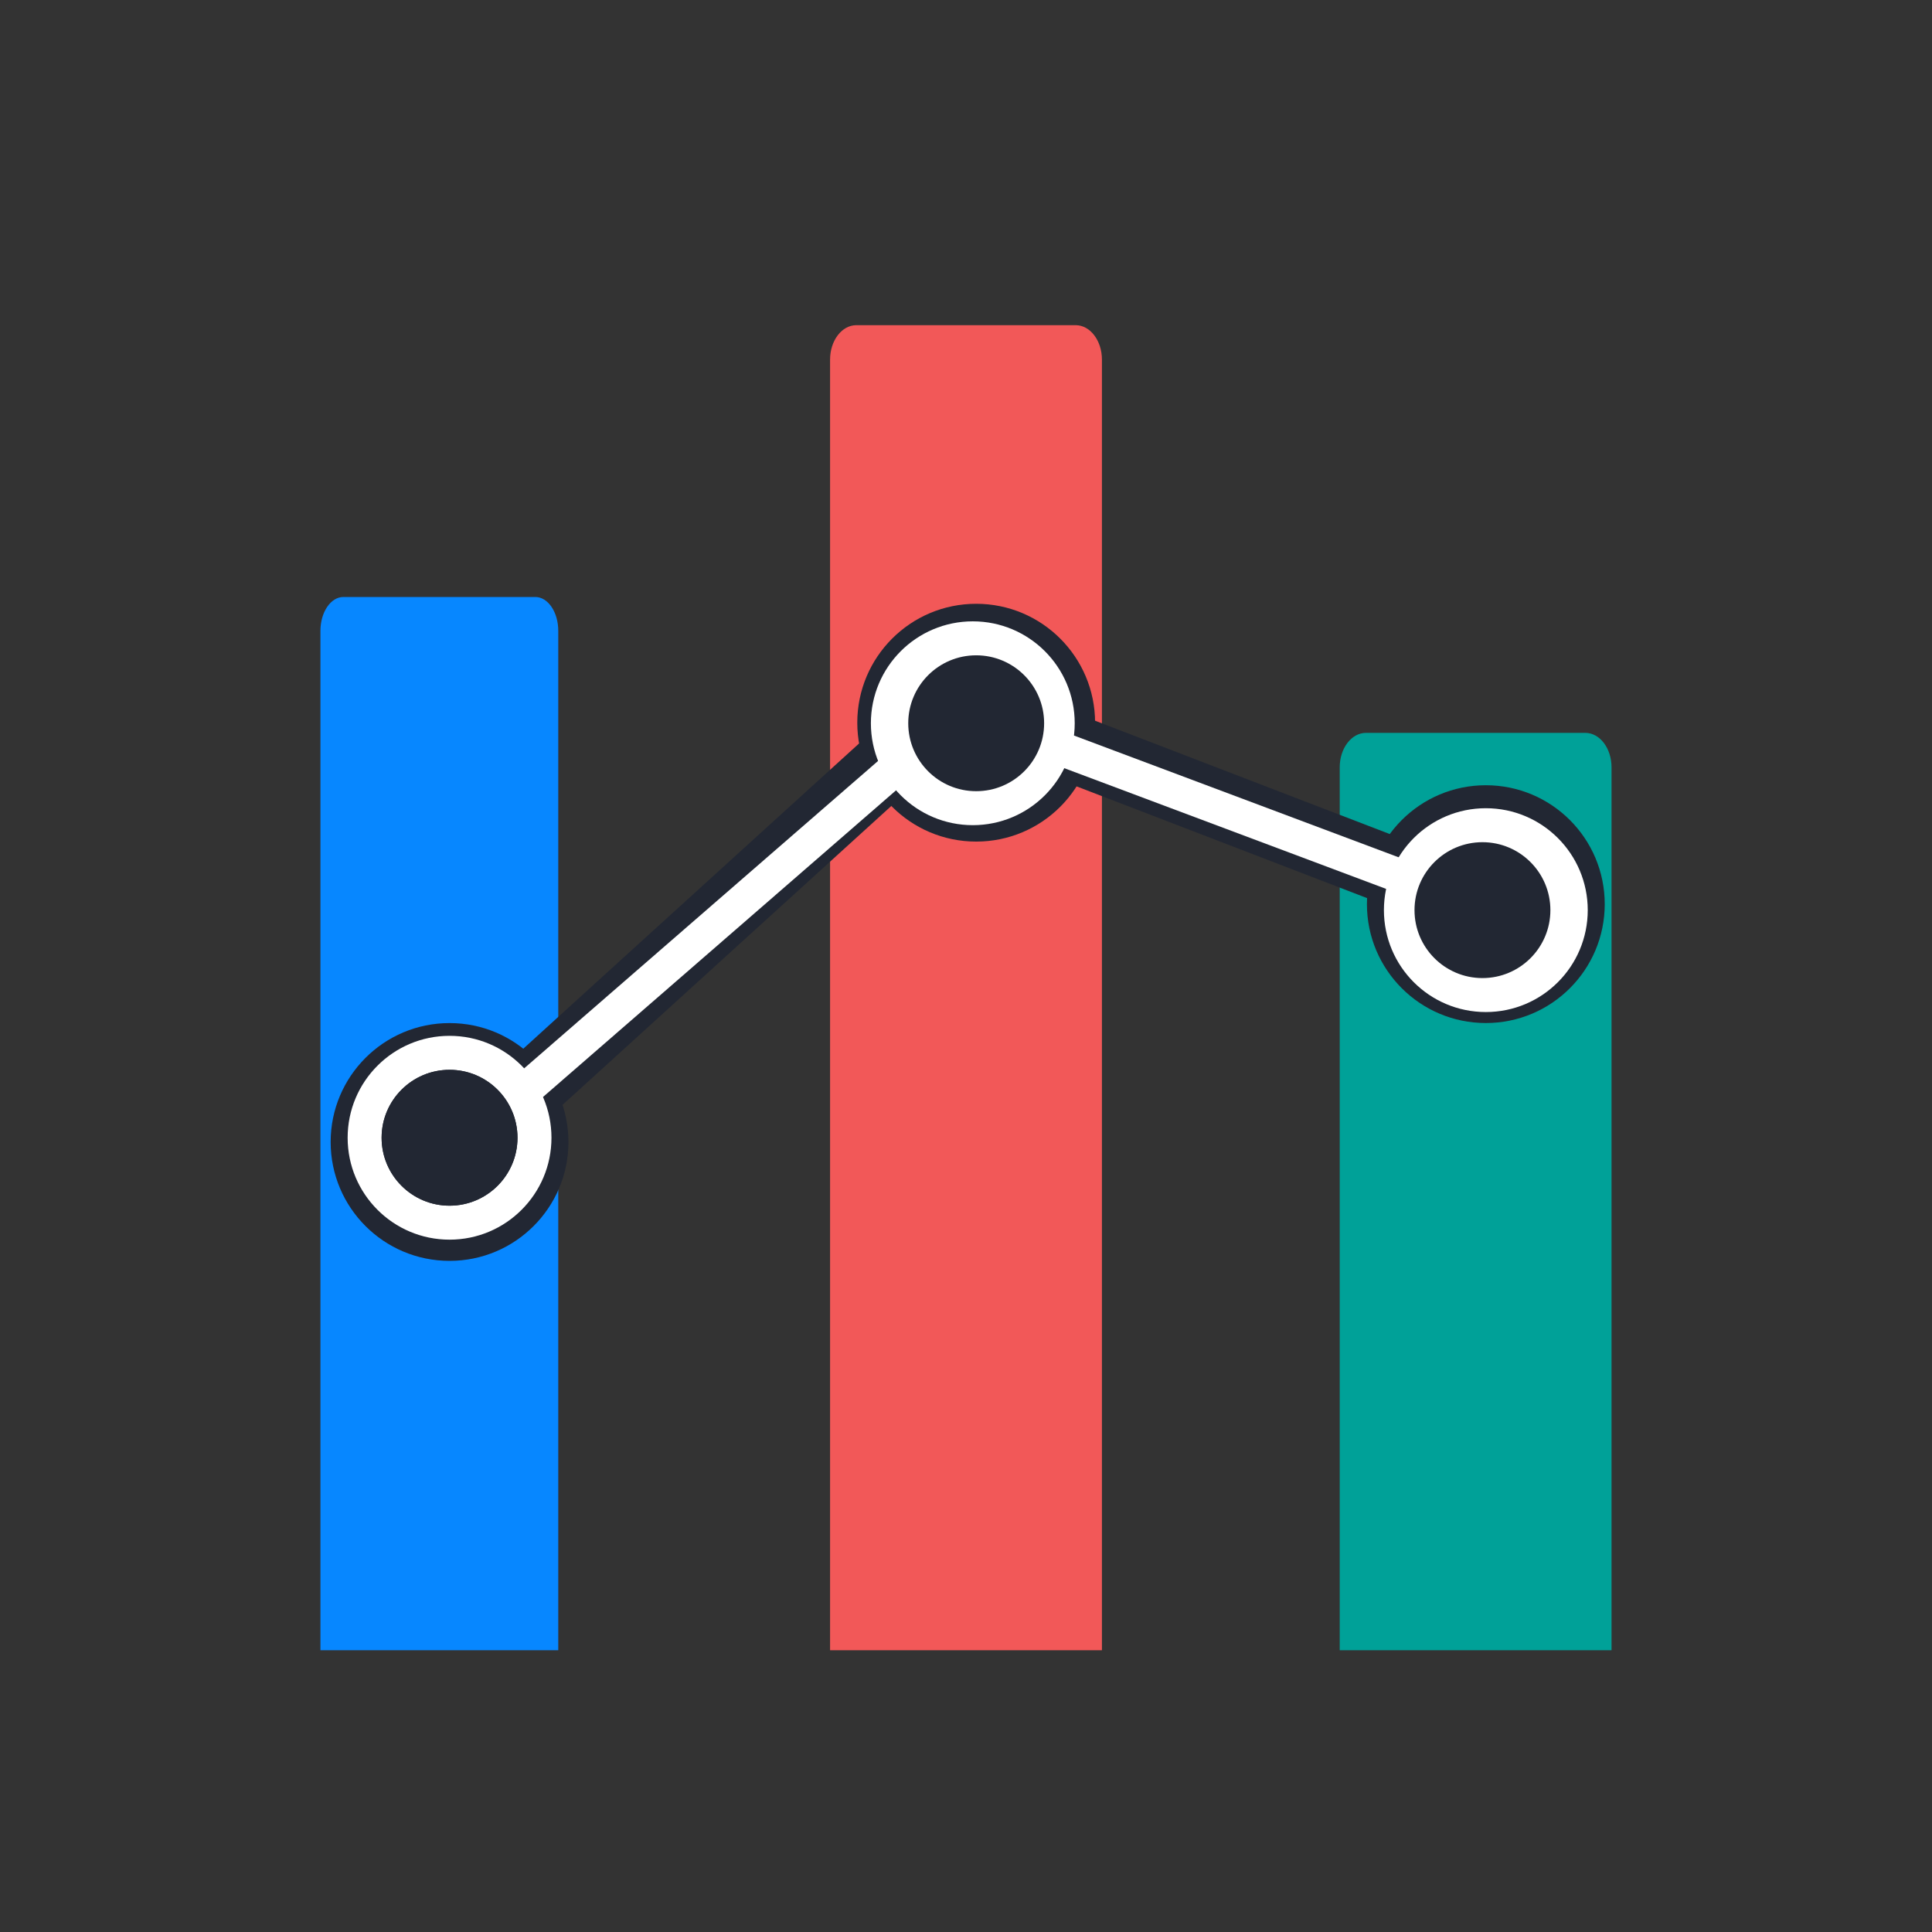 <svg width="48" height="48" viewBox="0 0 48 48" fill="none" xmlns="http://www.w3.org/2000/svg">
<rect x="0" y="0" width="48" height="48" fill="#333333" stroke="none"/>
<path d="M20.623 41L20.623 8.934C20.623 8.462 20.915 8.079 21.275 8.079H26.725C27.085 8.079 27.377 8.462 27.377 8.934V41H20.623Z" fill="#F25858"/>
<path d="M7.961 41L7.961 15.673C7.961 15.209 8.217 14.832 8.531 14.832H13.3C13.615 14.832 13.87 15.209 13.87 15.673L13.87 41H7.961Z" fill="#0787FF"/>
<path d="M33.285 41V19.063C33.285 18.591 33.577 18.208 33.936 18.208H39.387C39.747 18.208 40.038 18.591 40.038 19.063V41H33.285Z" fill="#00A198"/>
<line x1="12.88" y1="27.305" x2="22.166" y2="18.864" stroke="#222733" stroke-width="1.688"/>
<line x1="25.569" y1="18.18" x2="36.543" y2="22.401" stroke="#222733" stroke-width="1.688"/>
<circle cx="11.169" cy="28.372" r="2.954" fill="#222733"/>
<circle cx="36.915" cy="22.463" r="2.954" fill="#222733"/>
<circle cx="24.253" cy="17.955" r="2.954" fill="#222733"/>
<line x1="13.171" y1="26.973" x2="23.126" y2="18.326" stroke="white" stroke-width="0.844"/>
<line x1="25.414" y1="18.249" x2="37.164" y2="22.656" stroke="white" stroke-width="0.844"/>
<circle cx="11.169" cy="28.267" r="2.532" fill="white"/>
<circle cx="11.169" cy="28.267" r="1.688" fill="#222733"/>
<circle cx="24.169" cy="17.969" r="2.532" fill="white"/>
<circle cx="11.169" cy="28.267" r="1.688" fill="#222733"/>
<circle cx="24.253" cy="17.969" r="1.688" fill="#222733"/>
<circle cx="36.915" cy="22.612" r="2.532" fill="white"/>
<circle cx="36.831" cy="22.612" r="1.688" fill="#222733"/>
</svg>
